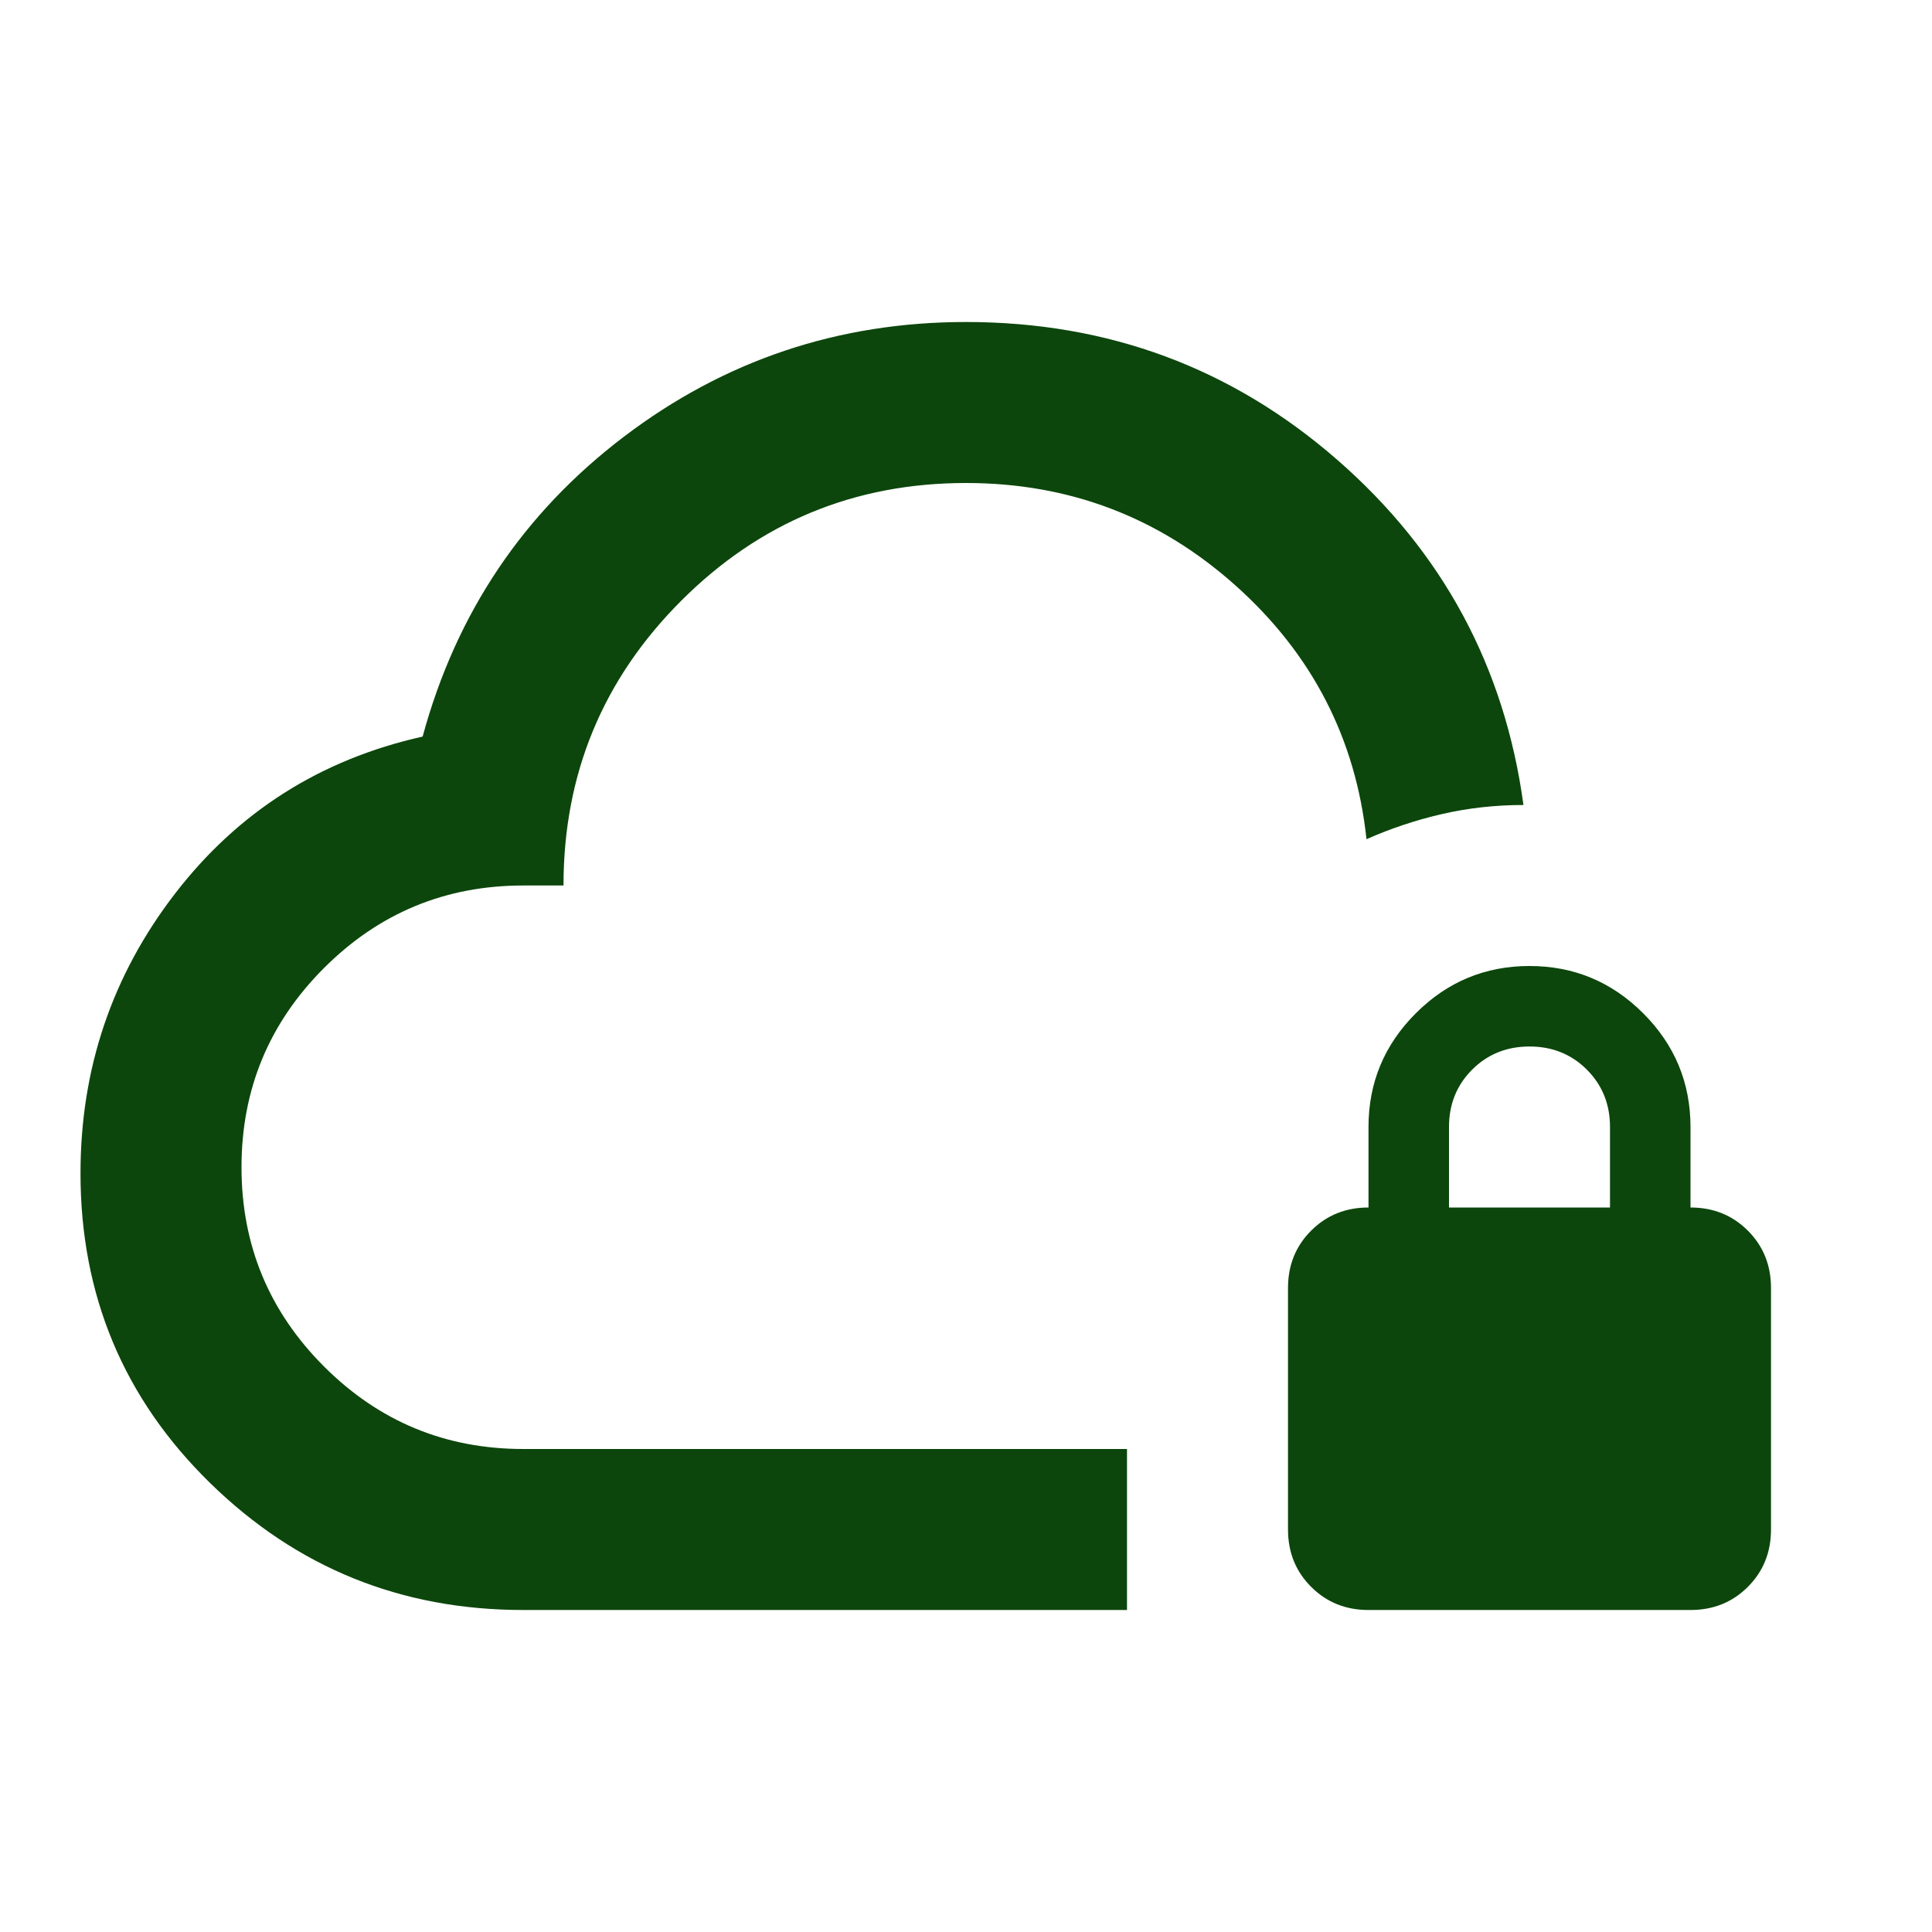 <svg xmlns="http://www.w3.org/2000/svg" height="24px" viewBox="0 -960 960 960" width="24px" fill="rgb(12, 70, 12)"><path d="M480-380Zm80 220H260q-91 0-155.5-63T40-377q0-78 47-139t123-78q25-92 100-149t170-57q106 0 184.5 68.5T757-560q-21 0-40.5 4.5T679-543q-8-75-65-126t-134-51q-83 0-141.5 58.5T280-520h-20q-58 0-99 41t-41 99q0 58 41 99t99 41h300v80Zm120 0q-17 0-28.5-11.5T640-200v-120q0-17 11.5-28.5T680-360v-40q0-33 23.5-56.5T760-480q33 0 56.5 23.5T840-400v40q17 0 28.5 11.5T880-320v120q0 17-11.5 28.5T840-160H680Zm40-200h80v-40q0-17-11.5-28.5T760-440q-17 0-28.5 11.5T720-400v40Z"/></svg>